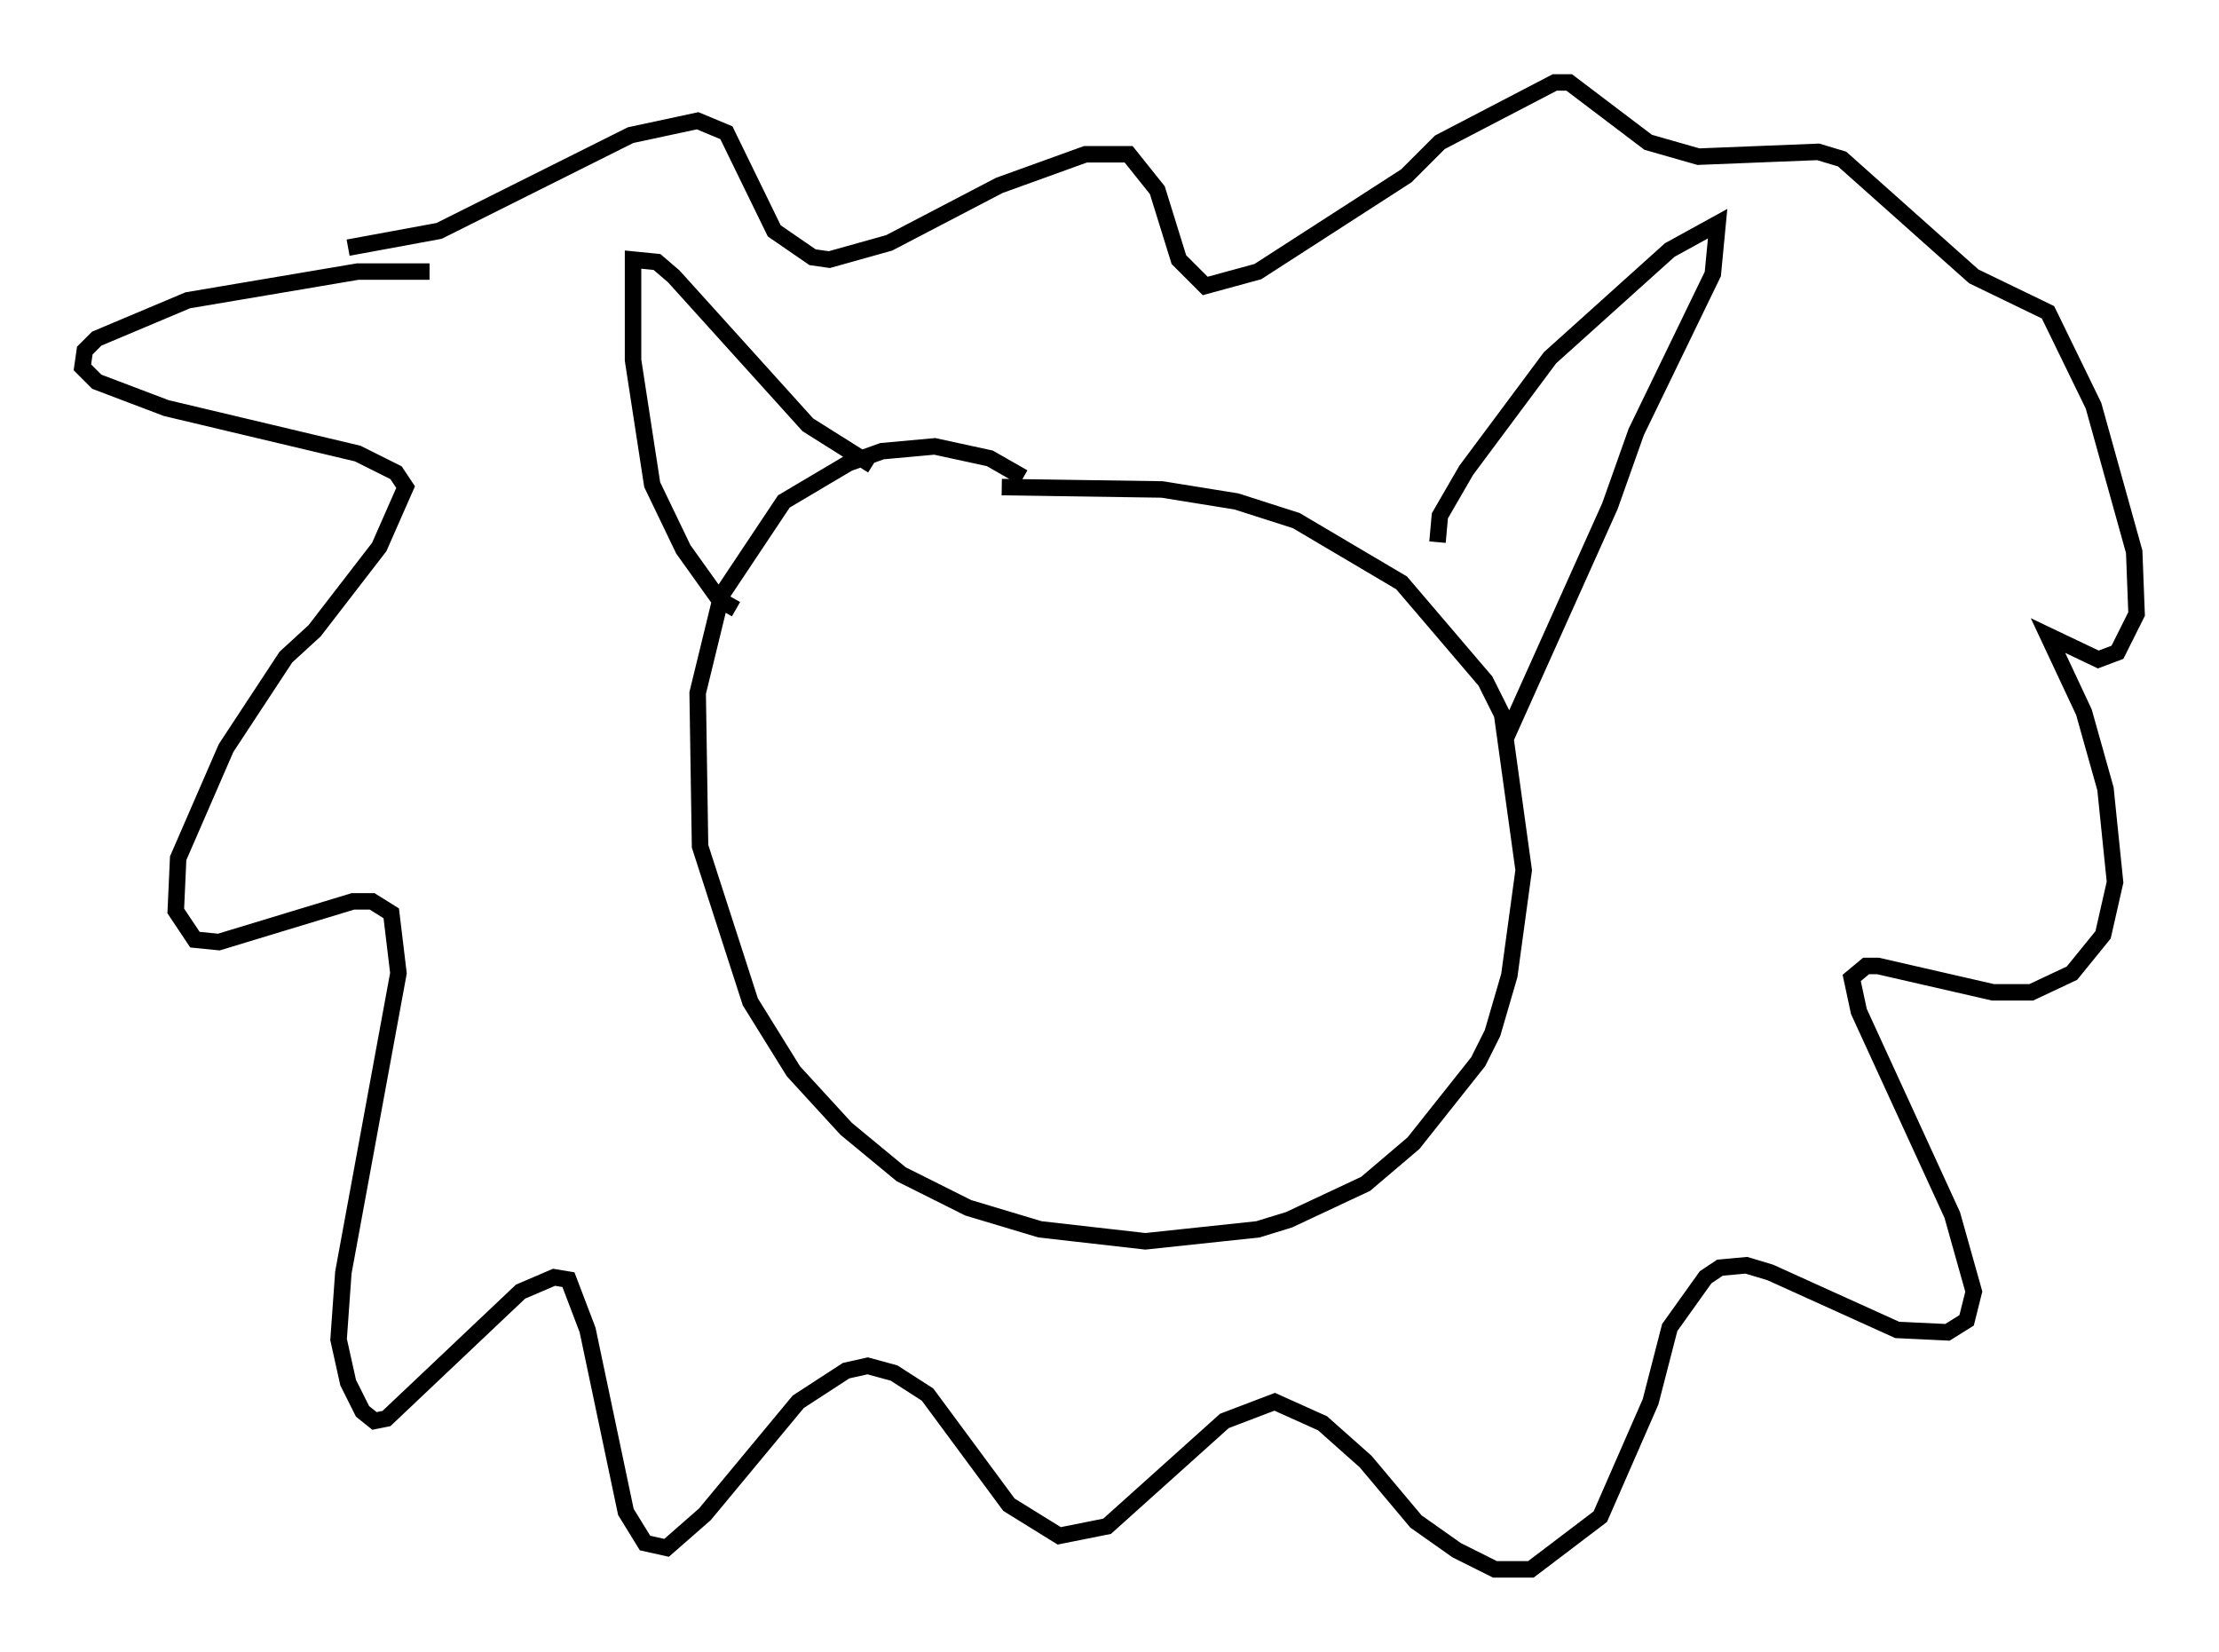 <?xml version="1.0" encoding="utf-8" ?>
<svg baseProfile="full" height="100.201" version="1.1" width="134.625" xmlns="http://www.w3.org/2000/svg" xmlns:ev="http://www.w3.org/2001/xml-events" xmlns:xlink="http://www.w3.org/1999/xlink"><defs /><rect fill="white" height="100.201" width="134.625" x="0" y="0" /><path d="M59.469, 26.061 m0.0, 0.0 m2.615, 2.905 l-2.034, -1.162 -3.341, -0.726 l-3.196, 0.291 -2.034, 0.726 l-3.922, 2.324 -3.777, 5.665 l-1.453, 5.955 0.145, 9.296 l3.05, 9.441 2.615, 4.212 l3.196, 3.486 3.341, 2.76 l4.067, 2.034 4.358, 1.307 l6.391, 0.726 6.827, -0.726 l1.888, -0.581 4.648, -2.179 l2.905, -2.469 3.922, -4.939 l0.872, -1.743 1.017, -3.486 l0.872, -6.391 -1.307, -9.441 l-1.017, -2.034 -5.084, -5.955 l-6.391, -3.777 -3.631, -1.162 l-4.503, -0.726 -9.732, -0.145 m-16.123, 7.408 l-1.017, -0.581 -2.179, -3.05 l-1.888, -3.922 -1.162, -7.553 l0.0, -6.101 1.453, 0.145 l1.017, 0.872 8.134, 9.006 l3.922, 2.469 m34.279, 4.648 l0.145, -1.598 1.598, -2.76 l5.084, -6.827 7.263, -6.536 l2.905, -1.598 -0.291, 3.05 l-4.648, 9.587 -1.598, 4.503 l-6.391, 14.235 m-65.218, -28.469 l-4.358, 0.0 -10.313, 1.743 l-5.52, 2.324 -0.726, 0.726 l-0.145, 1.017 0.872, 0.872 l4.212, 1.598 11.62, 2.76 l2.324, 1.162 0.581, 0.872 l-1.598, 3.631 -3.922, 5.084 l-1.743, 1.598 -3.631, 5.52 l-2.905, 6.682 -0.145, 3.196 l1.162, 1.743 1.453, 0.145 l8.134, -2.469 1.162, 0.0 l1.162, 0.726 0.436, 3.631 l-3.341, 18.156 -0.291, 4.067 l0.581, 2.615 0.872, 1.743 l0.726, 0.581 0.726, -0.145 l8.134, -7.698 2.034, -0.872 l0.872, 0.145 1.162, 3.05 l2.324, 11.039 1.162, 1.888 l1.307, 0.291 2.324, -2.034 l5.665, -6.827 2.905, -1.888 l1.307, -0.291 1.598, 0.436 l2.034, 1.307 4.939, 6.682 l3.05, 1.888 2.905, -0.581 l7.117, -6.391 3.05, -1.162 l2.905, 1.307 2.615, 2.324 l3.05, 3.631 2.469, 1.743 l2.324, 1.162 2.179, 0.0 l4.212, -3.196 3.05, -6.972 l1.162, -4.503 2.179, -3.05 l0.872, -0.581 1.598, -0.145 l1.453, 0.436 7.698, 3.486 l3.05, 0.145 1.162, -0.726 l0.436, -1.743 -1.307, -4.648 l-5.665, -12.346 -0.436, -2.034 l0.872, -0.726 0.726, 0.0 l6.972, 1.598 2.324, 0.0 l2.469, -1.162 1.888, -2.324 l0.726, -3.196 -0.581, -5.665 l-1.307, -4.648 -2.179, -4.648 l3.05, 1.453 1.162, -0.436 l1.162, -2.324 -0.145, -3.777 l-2.469, -8.86 -2.76, -5.665 l-4.503, -2.179 -7.989, -7.117 l-1.453, -0.436 -7.263, 0.291 l-3.05, -0.872 -4.793, -3.631 l-0.872, 0.0 -6.972, 3.631 l-2.034, 2.034 -9.006, 5.81 l-3.196, 0.872 -1.598, -1.598 l-1.307, -4.212 -1.743, -2.179 l-2.615, 0.0 -5.229, 1.888 l-6.682, 3.486 -3.631, 1.017 l-1.017, -0.145 -2.324, -1.598 l-2.905, -5.955 -1.743, -0.726 l-4.067, 0.872 -11.62, 5.81 l-5.52, 1.017 " fill="none" stroke="black" stroke-width="1" /></svg>
